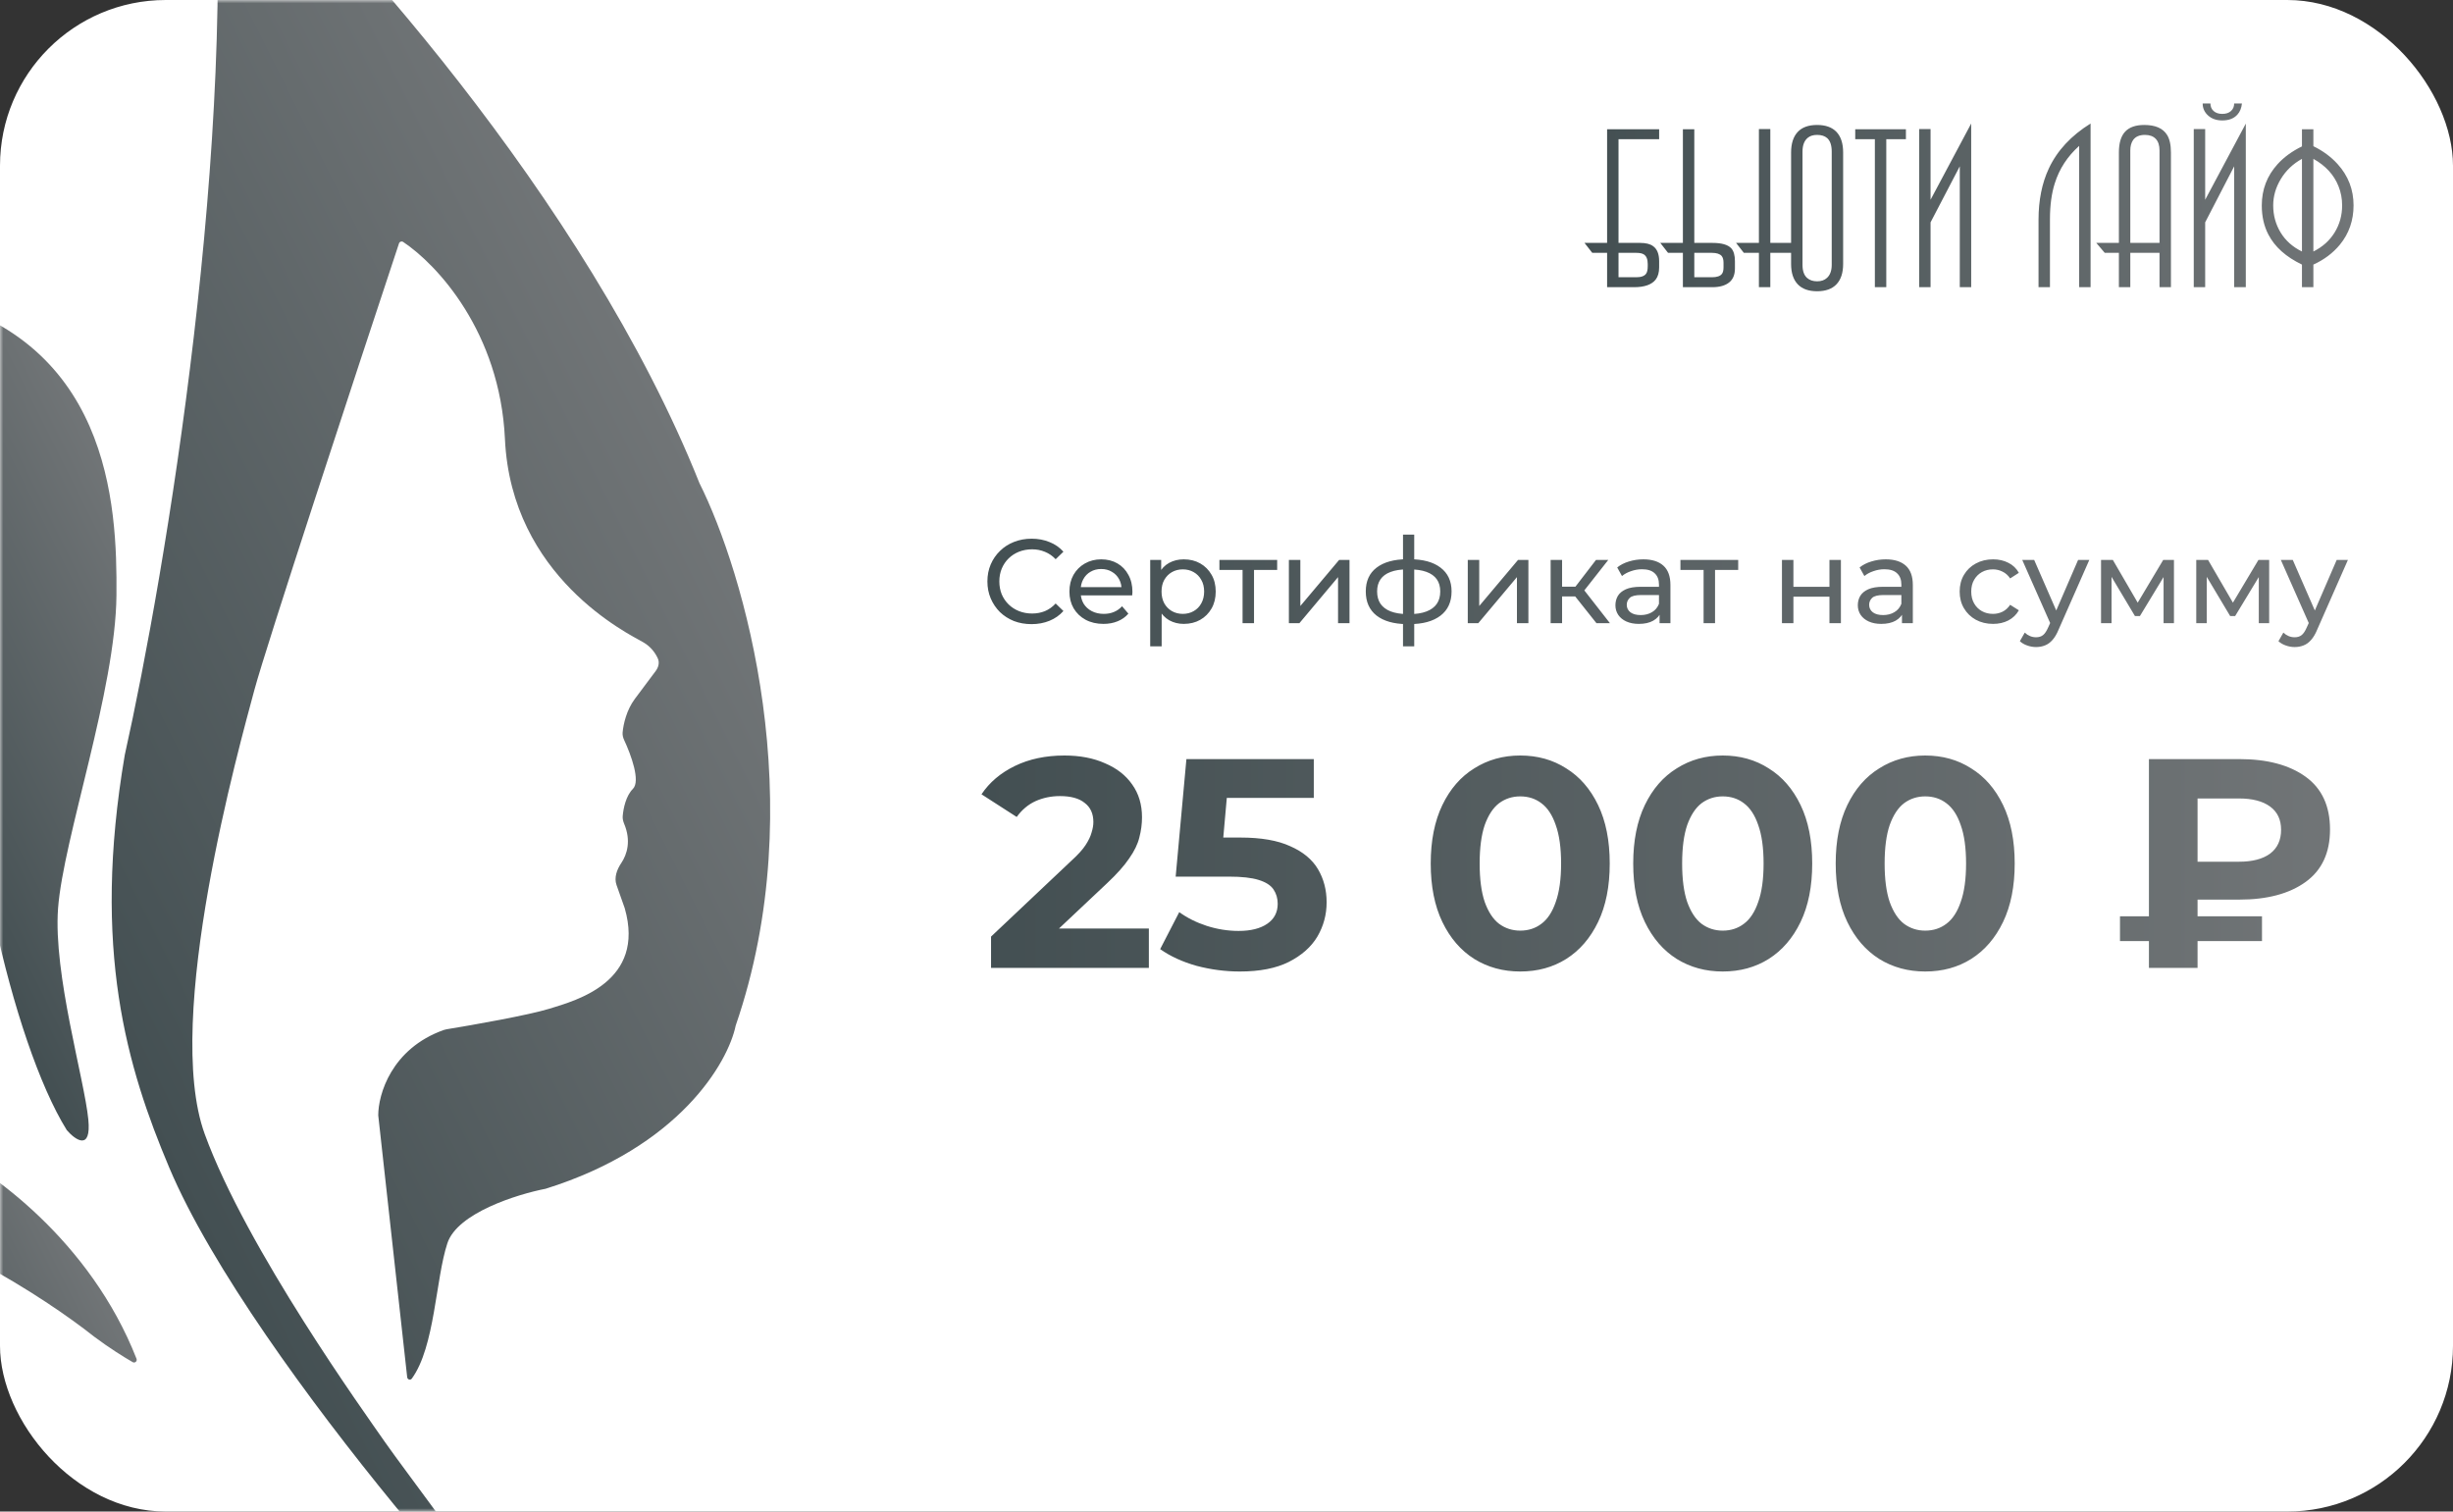 <svg width="370" height="228" viewBox="0 0 370 228" fill="none" xmlns="http://www.w3.org/2000/svg">
<rect x="0" y="0" width="370" height="228" fill="#333333" stroke="none"/>
<rect width="370" height="228" rx="25" fill="white"/>
<mask id="mask0_68_428" style="mask-type:alpha" maskUnits="userSpaceOnUse" x="0" y="0" width="370" height="228">
<rect width="370" height="228" rx="25" fill="white"/>
<rect width="370" height="228" rx="25" fill="url(#paint0_radial_68_428)"/>
</mask>
<g mask="url(#mask0_68_428)">
<path d="M-27.185 181.773C-11.413 183.861 6.97 195.868 14.19 201.611C16.456 203.308 18.646 204.672 20.009 205.459C20.352 205.657 20.736 205.32 20.591 204.95C13.62 187.14 -1.604 176.381 -8.468 173.188C-15.362 170.141 -30.556 165.529 -36.179 171.461C-41.803 177.393 -32.526 180.807 -27.185 181.773Z" fill="white"/>
<path d="M-27.185 181.773C-11.413 183.861 6.97 195.868 14.19 201.611C16.456 203.308 18.646 204.672 20.009 205.459C20.352 205.657 20.736 205.32 20.591 204.95C13.62 187.14 -1.604 176.381 -8.468 173.188C-15.362 170.141 -30.556 165.529 -36.179 171.461C-41.803 177.393 -32.526 180.807 -27.185 181.773Z" fill="url(#paint1_linear_68_428)"/>
<path d="M57.053 168.236L61.417 207.729C61.457 208.098 61.902 208.24 62.12 207.94C65.619 203.131 65.698 192.905 67.486 187.512C68.994 182.965 77.99 180.15 82.3 179.31C102.477 173.008 109.82 160.273 110.97 154.693C122.534 121.092 112.144 86.148 105.504 72.876C88.303 29.81 50.325 -11.699 32.688 -27.847C32.397 -28.113 31.948 -27.875 31.982 -27.482C36.065 20.208 24.941 86.504 18.82 113.876C13.812 143.249 19.18 161.063 25.523 176.109C38.178 206.127 85.239 257.651 79.865 248.486C74.491 239.322 60.906 221.622 58.062 217.514C55.219 213.405 37.209 188.437 30.879 171.059C24.548 153.681 36.165 112.309 38.363 104.098C40.106 97.585 53.527 56.793 60.185 36.709C60.274 36.443 60.582 36.341 60.815 36.496C65.899 39.883 75.408 50.044 76.163 66.221C77.135 87.069 94.809 95.611 97.018 96.876C98.187 97.546 98.868 98.527 99.227 99.328C99.509 99.958 99.314 100.663 98.901 101.215L95.768 105.404C94.496 107.104 94.029 109.221 93.913 110.478C93.876 110.879 93.978 111.274 94.148 111.639C95.204 113.9 96.629 117.826 95.469 118.987C94.414 120.044 94.024 121.914 93.925 123.113C93.892 123.514 94 123.911 94.154 124.282C95.208 126.813 94.604 128.856 93.7 130.196C93.044 131.167 92.603 132.387 92.994 133.492L94.231 136.991C97.399 148.049 86.994 150.885 82.896 152.145C79.676 153.135 71.329 154.609 67.346 155.257C67.2 155.281 67.057 155.317 66.917 155.367C59.024 158.189 57.049 165.105 57.053 168.236Z" fill="white"/>
<path d="M57.053 168.236L61.417 207.729C61.457 208.098 61.902 208.24 62.12 207.94C65.619 203.131 65.698 192.905 67.486 187.512C68.994 182.965 77.99 180.15 82.3 179.31C102.477 173.008 109.82 160.273 110.97 154.693C122.534 121.092 112.144 86.148 105.504 72.876C88.303 29.81 50.325 -11.699 32.688 -27.847C32.397 -28.113 31.948 -27.875 31.982 -27.482C36.065 20.208 24.941 86.504 18.82 113.876C13.812 143.249 19.18 161.063 25.523 176.109C38.178 206.127 85.239 257.651 79.865 248.486C74.491 239.322 60.906 221.622 58.062 217.514C55.219 213.405 37.209 188.437 30.879 171.059C24.548 153.681 36.165 112.309 38.363 104.098C40.106 97.585 53.527 56.793 60.185 36.709C60.274 36.443 60.582 36.341 60.815 36.496C65.899 39.883 75.408 50.044 76.163 66.221C77.135 87.069 94.809 95.611 97.018 96.876C98.187 97.546 98.868 98.527 99.227 99.328C99.509 99.958 99.314 100.663 98.901 101.215L95.768 105.404C94.496 107.104 94.029 109.221 93.913 110.478C93.876 110.879 93.978 111.274 94.148 111.639C95.204 113.9 96.629 117.826 95.469 118.987C94.414 120.044 94.024 121.914 93.925 123.113C93.892 123.514 94 123.911 94.154 124.282C95.208 126.813 94.604 128.856 93.7 130.196C93.044 131.167 92.603 132.387 92.994 133.492L94.231 136.991C97.399 148.049 86.994 150.885 82.896 152.145C79.676 153.135 71.329 154.609 67.346 155.257C67.2 155.281 67.057 155.317 66.917 155.367C59.024 158.189 57.049 165.105 57.053 168.236Z" fill="url(#paint2_linear_68_428)"/>
<path d="M-4.188 103.051C-2.762 87.743 -9.171 57.425 -12.395 44.496C16.617 50.603 17.686 76.081 17.566 89.788C17.441 104.128 9.537 126.491 8.756 137.028C8.024 146.912 12.729 162.801 13.322 168.85C13.796 173.689 11.357 171.948 10.078 170.473C1.798 157.166 -5.97 122.186 -4.188 103.051Z" fill="white"/>
<path d="M-4.188 103.051C-2.762 87.743 -9.171 57.425 -12.395 44.496C16.617 50.603 17.686 76.081 17.566 89.788C17.441 104.128 9.537 126.491 8.756 137.028C8.024 146.912 12.729 162.801 13.322 168.85C13.796 173.689 11.357 171.948 10.078 170.473C1.798 157.166 -5.97 122.186 -4.188 103.051Z" fill="url(#paint3_linear_68_428)"/>
</g>
<path d="M155.596 94.144C154.636 94.144 153.748 93.988 152.932 93.676C152.128 93.352 151.426 92.902 150.826 92.326C150.238 91.738 149.776 91.054 149.44 90.274C149.104 89.494 148.936 88.636 148.936 87.7C148.936 86.764 149.104 85.906 149.44 85.126C149.776 84.346 150.244 83.668 150.844 83.092C151.444 82.504 152.146 82.054 152.95 81.742C153.766 81.418 154.654 81.256 155.614 81.256C156.586 81.256 157.48 81.424 158.296 81.76C159.124 82.084 159.826 82.57 160.402 83.218L159.232 84.352C158.752 83.848 158.212 83.476 157.612 83.236C157.012 82.984 156.37 82.858 155.686 82.858C154.978 82.858 154.318 82.978 153.706 83.218C153.106 83.458 152.584 83.794 152.14 84.226C151.696 84.658 151.348 85.174 151.096 85.774C150.856 86.362 150.736 87.004 150.736 87.7C150.736 88.396 150.856 89.044 151.096 89.644C151.348 90.232 151.696 90.742 152.14 91.174C152.584 91.606 153.106 91.942 153.706 92.182C154.318 92.422 154.978 92.542 155.686 92.542C156.37 92.542 157.012 92.422 157.612 92.182C158.212 91.93 158.752 91.546 159.232 91.03L160.402 92.164C159.826 92.812 159.124 93.304 158.296 93.64C157.48 93.976 156.58 94.144 155.596 94.144ZM166.438 94.108C165.418 94.108 164.518 93.898 163.738 93.478C162.97 93.058 162.37 92.482 161.938 91.75C161.518 91.018 161.308 90.178 161.308 89.23C161.308 88.282 161.512 87.442 161.92 86.71C162.34 85.978 162.91 85.408 163.63 85C164.362 84.58 165.184 84.37 166.096 84.37C167.02 84.37 167.836 84.574 168.544 84.982C169.252 85.39 169.804 85.966 170.2 86.71C170.608 87.442 170.812 88.3 170.812 89.284C170.812 89.356 170.806 89.44 170.794 89.536C170.794 89.632 170.788 89.722 170.776 89.806H162.658V88.564H169.876L169.174 88.996C169.186 88.384 169.06 87.838 168.796 87.358C168.532 86.878 168.166 86.506 167.698 86.242C167.242 85.966 166.708 85.828 166.096 85.828C165.496 85.828 164.962 85.966 164.494 86.242C164.026 86.506 163.66 86.884 163.396 87.376C163.132 87.856 163 88.408 163 89.032V89.32C163 89.956 163.144 90.526 163.432 91.03C163.732 91.522 164.146 91.906 164.674 92.182C165.202 92.458 165.808 92.596 166.492 92.596C167.056 92.596 167.566 92.5 168.022 92.308C168.49 92.116 168.898 91.828 169.246 91.444L170.2 92.56C169.768 93.064 169.228 93.448 168.58 93.712C167.944 93.976 167.23 94.108 166.438 94.108ZM178.55 94.108C177.758 94.108 177.032 93.928 176.372 93.568C175.724 93.196 175.202 92.65 174.806 91.93C174.422 91.21 174.23 90.31 174.23 89.23C174.23 88.15 174.416 87.25 174.788 86.53C175.172 85.81 175.688 85.27 176.336 84.91C176.996 84.55 177.734 84.37 178.55 84.37C179.486 84.37 180.314 84.574 181.034 84.982C181.754 85.39 182.324 85.96 182.744 86.692C183.164 87.412 183.374 88.258 183.374 89.23C183.374 90.202 183.164 91.054 182.744 91.786C182.324 92.518 181.754 93.088 181.034 93.496C180.314 93.904 179.486 94.108 178.55 94.108ZM173.492 97.492V84.46H175.148V87.034L175.04 89.248L175.22 91.462V97.492H173.492ZM178.406 92.596C179.018 92.596 179.564 92.458 180.044 92.182C180.536 91.906 180.92 91.516 181.196 91.012C181.484 90.496 181.628 89.902 181.628 89.23C181.628 88.546 181.484 87.958 181.196 87.466C180.92 86.962 180.536 86.572 180.044 86.296C179.564 86.02 179.018 85.882 178.406 85.882C177.806 85.882 177.26 86.02 176.768 86.296C176.288 86.572 175.904 86.962 175.616 87.466C175.34 87.958 175.202 88.546 175.202 89.23C175.202 89.902 175.34 90.496 175.616 91.012C175.904 91.516 176.288 91.906 176.768 92.182C177.26 92.458 177.806 92.596 178.406 92.596ZM187.423 94V85.522L187.855 85.972H183.931V84.46H192.643V85.972H188.737L189.151 85.522V94H187.423ZM194.41 94V84.46H196.138V91.408L201.988 84.46H203.554V94H201.826V87.052L195.994 94H194.41ZM212.596 94.144C212.584 94.144 212.542 94.144 212.47 94.144C212.41 94.144 212.35 94.144 212.29 94.144C212.23 94.144 212.194 94.144 212.182 94.144C210.226 94.12 208.708 93.688 207.628 92.848C206.548 91.996 206.008 90.784 206.008 89.212C206.008 87.652 206.548 86.458 207.628 85.63C208.72 84.79 210.256 84.364 212.236 84.352C212.26 84.352 212.296 84.352 212.344 84.352C212.404 84.352 212.458 84.352 212.506 84.352C212.566 84.352 212.602 84.352 212.614 84.352C214.618 84.352 216.172 84.772 217.276 85.612C218.392 86.452 218.95 87.652 218.95 89.212C218.95 90.796 218.392 92.014 217.276 92.866C216.16 93.718 214.6 94.144 212.596 94.144ZM212.56 92.632C213.604 92.632 214.468 92.5 215.152 92.236C215.848 91.972 216.37 91.588 216.718 91.084C217.066 90.58 217.24 89.956 217.24 89.212C217.24 88.48 217.066 87.868 216.718 87.376C216.37 86.884 215.848 86.512 215.152 86.26C214.468 86.008 213.604 85.882 212.56 85.882C212.536 85.882 212.488 85.882 212.416 85.882C212.344 85.882 212.302 85.882 212.29 85.882C211.27 85.882 210.418 86.014 209.734 86.278C209.062 86.53 208.558 86.902 208.222 87.394C207.886 87.886 207.718 88.492 207.718 89.212C207.718 89.944 207.886 90.562 208.222 91.066C208.57 91.57 209.08 91.954 209.752 92.218C210.436 92.482 211.282 92.62 212.29 92.632C212.314 92.632 212.356 92.632 212.416 92.632C212.488 92.632 212.536 92.632 212.56 92.632ZM211.624 97.492V80.644H213.316V97.492H211.624ZM221.393 94V84.46H223.121V91.408L228.971 84.46H230.537V94H228.809V87.052L222.977 94H221.393ZM240.803 94L237.113 89.356L238.535 88.492L242.837 94H240.803ZM233.891 94V84.46H235.619V94H233.891ZM235.097 89.968V88.492H238.247V89.968H235.097ZM238.679 89.428L237.077 89.212L240.731 84.46H242.585L238.679 89.428ZM250.323 94V91.984L250.233 91.606V88.168C250.233 87.436 250.017 86.872 249.585 86.476C249.165 86.068 248.529 85.864 247.677 85.864C247.113 85.864 246.561 85.96 246.021 86.152C245.481 86.332 245.025 86.578 244.653 86.89L243.933 85.594C244.425 85.198 245.013 84.898 245.697 84.694C246.393 84.478 247.119 84.37 247.875 84.37C249.183 84.37 250.191 84.688 250.899 85.324C251.607 85.96 251.961 86.932 251.961 88.24V94H250.323ZM247.191 94.108C246.483 94.108 245.859 93.988 245.319 93.748C244.791 93.508 244.383 93.178 244.095 92.758C243.807 92.326 243.663 91.84 243.663 91.3C243.663 90.784 243.783 90.316 244.023 89.896C244.275 89.476 244.677 89.14 245.229 88.888C245.793 88.636 246.549 88.51 247.497 88.51H250.521V89.752H247.569C246.705 89.752 246.123 89.896 245.823 90.184C245.523 90.472 245.373 90.82 245.373 91.228C245.373 91.696 245.559 92.074 245.931 92.362C246.303 92.638 246.819 92.776 247.479 92.776C248.127 92.776 248.691 92.632 249.171 92.344C249.663 92.056 250.017 91.636 250.233 91.084L250.575 92.272C250.347 92.836 249.945 93.286 249.369 93.622C248.793 93.946 248.067 94.108 247.191 94.108ZM256.962 94V85.522L257.394 85.972H253.47V84.46H262.182V85.972H258.276L258.69 85.522V94H256.962ZM268.783 94V84.46H270.511V88.51H275.947V84.46H277.675V94H275.947V90.004H270.511V94H268.783ZM286.885 94V91.984L286.795 91.606V88.168C286.795 87.436 286.579 86.872 286.147 86.476C285.727 86.068 285.091 85.864 284.239 85.864C283.675 85.864 283.123 85.96 282.583 86.152C282.043 86.332 281.587 86.578 281.215 86.89L280.495 85.594C280.987 85.198 281.575 84.898 282.259 84.694C282.955 84.478 283.681 84.37 284.437 84.37C285.745 84.37 286.753 84.688 287.461 85.324C288.169 85.96 288.523 86.932 288.523 88.24V94H286.885ZM283.753 94.108C283.045 94.108 282.421 93.988 281.881 93.748C281.353 93.508 280.945 93.178 280.657 92.758C280.369 92.326 280.225 91.84 280.225 91.3C280.225 90.784 280.345 90.316 280.585 89.896C280.837 89.476 281.239 89.14 281.791 88.888C282.355 88.636 283.111 88.51 284.059 88.51H287.083V89.752H284.131C283.267 89.752 282.685 89.896 282.385 90.184C282.085 90.472 281.935 90.82 281.935 91.228C281.935 91.696 282.121 92.074 282.493 92.362C282.865 92.638 283.381 92.776 284.041 92.776C284.689 92.776 285.253 92.632 285.733 92.344C286.225 92.056 286.579 91.636 286.795 91.084L287.137 92.272C286.909 92.836 286.507 93.286 285.931 93.622C285.355 93.946 284.629 94.108 283.753 94.108ZM300.627 94.108C299.655 94.108 298.785 93.898 298.017 93.478C297.261 93.058 296.667 92.482 296.235 91.75C295.803 91.018 295.587 90.178 295.587 89.23C295.587 88.282 295.803 87.442 296.235 86.71C296.667 85.978 297.261 85.408 298.017 85C298.785 84.58 299.655 84.37 300.627 84.37C301.491 84.37 302.259 84.544 302.931 84.892C303.615 85.228 304.143 85.732 304.515 86.404L303.201 87.25C302.889 86.782 302.505 86.44 302.049 86.224C301.605 85.996 301.125 85.882 300.609 85.882C299.985 85.882 299.427 86.02 298.935 86.296C298.443 86.572 298.053 86.962 297.765 87.466C297.477 87.958 297.333 88.546 297.333 89.23C297.333 89.914 297.477 90.508 297.765 91.012C298.053 91.516 298.443 91.906 298.935 92.182C299.427 92.458 299.985 92.596 300.609 92.596C301.125 92.596 301.605 92.488 302.049 92.272C302.505 92.044 302.889 91.696 303.201 91.228L304.515 92.056C304.143 92.716 303.615 93.226 302.931 93.586C302.259 93.934 301.491 94.108 300.627 94.108ZM307.115 97.6C306.659 97.6 306.215 97.522 305.783 97.366C305.351 97.222 304.979 97.006 304.667 96.718L305.405 95.422C305.645 95.65 305.909 95.824 306.197 95.944C306.485 96.064 306.791 96.124 307.115 96.124C307.535 96.124 307.883 96.016 308.159 95.8C308.435 95.584 308.693 95.2 308.933 94.648L309.527 93.334L309.707 93.118L313.451 84.46H315.143L310.517 94.954C310.241 95.626 309.929 96.154 309.581 96.538C309.245 96.922 308.873 97.192 308.465 97.348C308.057 97.516 307.607 97.6 307.115 97.6ZM309.383 94.306L305.027 84.46H306.827L310.535 92.956L309.383 94.306ZM316.912 94V84.46H318.694L322.798 91.516H322.078L326.29 84.46H327.91V94H326.344V86.404L326.632 86.566L322.78 92.92H322.024L318.154 86.44L318.496 86.368V94H316.912ZM331.274 94V84.46H333.056L337.16 91.516H336.44L340.652 84.46H342.272V94H340.706V86.404L340.994 86.566L337.142 92.92H336.386L332.516 86.44L332.858 86.368V94H331.274ZM346.121 97.6C345.665 97.6 345.221 97.522 344.789 97.366C344.357 97.222 343.985 97.006 343.673 96.718L344.411 95.422C344.651 95.65 344.915 95.824 345.203 95.944C345.491 96.064 345.797 96.124 346.121 96.124C346.541 96.124 346.889 96.016 347.165 95.8C347.441 95.584 347.699 95.2 347.939 94.648L348.533 93.334L348.713 93.118L352.457 84.46H354.149L349.523 94.954C349.247 95.626 348.935 96.154 348.587 96.538C348.251 96.922 347.879 97.192 347.471 97.348C347.063 97.516 346.613 97.6 346.121 97.6ZM348.389 94.306L344.033 84.46H345.833L349.541 92.956L348.389 94.306Z" fill="white"/>
<path d="M155.596 94.144C154.636 94.144 153.748 93.988 152.932 93.676C152.128 93.352 151.426 92.902 150.826 92.326C150.238 91.738 149.776 91.054 149.44 90.274C149.104 89.494 148.936 88.636 148.936 87.7C148.936 86.764 149.104 85.906 149.44 85.126C149.776 84.346 150.244 83.668 150.844 83.092C151.444 82.504 152.146 82.054 152.95 81.742C153.766 81.418 154.654 81.256 155.614 81.256C156.586 81.256 157.48 81.424 158.296 81.76C159.124 82.084 159.826 82.57 160.402 83.218L159.232 84.352C158.752 83.848 158.212 83.476 157.612 83.236C157.012 82.984 156.37 82.858 155.686 82.858C154.978 82.858 154.318 82.978 153.706 83.218C153.106 83.458 152.584 83.794 152.14 84.226C151.696 84.658 151.348 85.174 151.096 85.774C150.856 86.362 150.736 87.004 150.736 87.7C150.736 88.396 150.856 89.044 151.096 89.644C151.348 90.232 151.696 90.742 152.14 91.174C152.584 91.606 153.106 91.942 153.706 92.182C154.318 92.422 154.978 92.542 155.686 92.542C156.37 92.542 157.012 92.422 157.612 92.182C158.212 91.93 158.752 91.546 159.232 91.03L160.402 92.164C159.826 92.812 159.124 93.304 158.296 93.64C157.48 93.976 156.58 94.144 155.596 94.144ZM166.438 94.108C165.418 94.108 164.518 93.898 163.738 93.478C162.97 93.058 162.37 92.482 161.938 91.75C161.518 91.018 161.308 90.178 161.308 89.23C161.308 88.282 161.512 87.442 161.92 86.71C162.34 85.978 162.91 85.408 163.63 85C164.362 84.58 165.184 84.37 166.096 84.37C167.02 84.37 167.836 84.574 168.544 84.982C169.252 85.39 169.804 85.966 170.2 86.71C170.608 87.442 170.812 88.3 170.812 89.284C170.812 89.356 170.806 89.44 170.794 89.536C170.794 89.632 170.788 89.722 170.776 89.806H162.658V88.564H169.876L169.174 88.996C169.186 88.384 169.06 87.838 168.796 87.358C168.532 86.878 168.166 86.506 167.698 86.242C167.242 85.966 166.708 85.828 166.096 85.828C165.496 85.828 164.962 85.966 164.494 86.242C164.026 86.506 163.66 86.884 163.396 87.376C163.132 87.856 163 88.408 163 89.032V89.32C163 89.956 163.144 90.526 163.432 91.03C163.732 91.522 164.146 91.906 164.674 92.182C165.202 92.458 165.808 92.596 166.492 92.596C167.056 92.596 167.566 92.5 168.022 92.308C168.49 92.116 168.898 91.828 169.246 91.444L170.2 92.56C169.768 93.064 169.228 93.448 168.58 93.712C167.944 93.976 167.23 94.108 166.438 94.108ZM178.55 94.108C177.758 94.108 177.032 93.928 176.372 93.568C175.724 93.196 175.202 92.65 174.806 91.93C174.422 91.21 174.23 90.31 174.23 89.23C174.23 88.15 174.416 87.25 174.788 86.53C175.172 85.81 175.688 85.27 176.336 84.91C176.996 84.55 177.734 84.37 178.55 84.37C179.486 84.37 180.314 84.574 181.034 84.982C181.754 85.39 182.324 85.96 182.744 86.692C183.164 87.412 183.374 88.258 183.374 89.23C183.374 90.202 183.164 91.054 182.744 91.786C182.324 92.518 181.754 93.088 181.034 93.496C180.314 93.904 179.486 94.108 178.55 94.108ZM173.492 97.492V84.46H175.148V87.034L175.04 89.248L175.22 91.462V97.492H173.492ZM178.406 92.596C179.018 92.596 179.564 92.458 180.044 92.182C180.536 91.906 180.92 91.516 181.196 91.012C181.484 90.496 181.628 89.902 181.628 89.23C181.628 88.546 181.484 87.958 181.196 87.466C180.92 86.962 180.536 86.572 180.044 86.296C179.564 86.02 179.018 85.882 178.406 85.882C177.806 85.882 177.26 86.02 176.768 86.296C176.288 86.572 175.904 86.962 175.616 87.466C175.34 87.958 175.202 88.546 175.202 89.23C175.202 89.902 175.34 90.496 175.616 91.012C175.904 91.516 176.288 91.906 176.768 92.182C177.26 92.458 177.806 92.596 178.406 92.596ZM187.423 94V85.522L187.855 85.972H183.931V84.46H192.643V85.972H188.737L189.151 85.522V94H187.423ZM194.41 94V84.46H196.138V91.408L201.988 84.46H203.554V94H201.826V87.052L195.994 94H194.41ZM212.596 94.144C212.584 94.144 212.542 94.144 212.47 94.144C212.41 94.144 212.35 94.144 212.29 94.144C212.23 94.144 212.194 94.144 212.182 94.144C210.226 94.12 208.708 93.688 207.628 92.848C206.548 91.996 206.008 90.784 206.008 89.212C206.008 87.652 206.548 86.458 207.628 85.63C208.72 84.79 210.256 84.364 212.236 84.352C212.26 84.352 212.296 84.352 212.344 84.352C212.404 84.352 212.458 84.352 212.506 84.352C212.566 84.352 212.602 84.352 212.614 84.352C214.618 84.352 216.172 84.772 217.276 85.612C218.392 86.452 218.95 87.652 218.95 89.212C218.95 90.796 218.392 92.014 217.276 92.866C216.16 93.718 214.6 94.144 212.596 94.144ZM212.56 92.632C213.604 92.632 214.468 92.5 215.152 92.236C215.848 91.972 216.37 91.588 216.718 91.084C217.066 90.58 217.24 89.956 217.24 89.212C217.24 88.48 217.066 87.868 216.718 87.376C216.37 86.884 215.848 86.512 215.152 86.26C214.468 86.008 213.604 85.882 212.56 85.882C212.536 85.882 212.488 85.882 212.416 85.882C212.344 85.882 212.302 85.882 212.29 85.882C211.27 85.882 210.418 86.014 209.734 86.278C209.062 86.53 208.558 86.902 208.222 87.394C207.886 87.886 207.718 88.492 207.718 89.212C207.718 89.944 207.886 90.562 208.222 91.066C208.57 91.57 209.08 91.954 209.752 92.218C210.436 92.482 211.282 92.62 212.29 92.632C212.314 92.632 212.356 92.632 212.416 92.632C212.488 92.632 212.536 92.632 212.56 92.632ZM211.624 97.492V80.644H213.316V97.492H211.624ZM221.393 94V84.46H223.121V91.408L228.971 84.46H230.537V94H228.809V87.052L222.977 94H221.393ZM240.803 94L237.113 89.356L238.535 88.492L242.837 94H240.803ZM233.891 94V84.46H235.619V94H233.891ZM235.097 89.968V88.492H238.247V89.968H235.097ZM238.679 89.428L237.077 89.212L240.731 84.46H242.585L238.679 89.428ZM250.323 94V91.984L250.233 91.606V88.168C250.233 87.436 250.017 86.872 249.585 86.476C249.165 86.068 248.529 85.864 247.677 85.864C247.113 85.864 246.561 85.96 246.021 86.152C245.481 86.332 245.025 86.578 244.653 86.89L243.933 85.594C244.425 85.198 245.013 84.898 245.697 84.694C246.393 84.478 247.119 84.37 247.875 84.37C249.183 84.37 250.191 84.688 250.899 85.324C251.607 85.96 251.961 86.932 251.961 88.24V94H250.323ZM247.191 94.108C246.483 94.108 245.859 93.988 245.319 93.748C244.791 93.508 244.383 93.178 244.095 92.758C243.807 92.326 243.663 91.84 243.663 91.3C243.663 90.784 243.783 90.316 244.023 89.896C244.275 89.476 244.677 89.14 245.229 88.888C245.793 88.636 246.549 88.51 247.497 88.51H250.521V89.752H247.569C246.705 89.752 246.123 89.896 245.823 90.184C245.523 90.472 245.373 90.82 245.373 91.228C245.373 91.696 245.559 92.074 245.931 92.362C246.303 92.638 246.819 92.776 247.479 92.776C248.127 92.776 248.691 92.632 249.171 92.344C249.663 92.056 250.017 91.636 250.233 91.084L250.575 92.272C250.347 92.836 249.945 93.286 249.369 93.622C248.793 93.946 248.067 94.108 247.191 94.108ZM256.962 94V85.522L257.394 85.972H253.47V84.46H262.182V85.972H258.276L258.69 85.522V94H256.962ZM268.783 94V84.46H270.511V88.51H275.947V84.46H277.675V94H275.947V90.004H270.511V94H268.783ZM286.885 94V91.984L286.795 91.606V88.168C286.795 87.436 286.579 86.872 286.147 86.476C285.727 86.068 285.091 85.864 284.239 85.864C283.675 85.864 283.123 85.96 282.583 86.152C282.043 86.332 281.587 86.578 281.215 86.89L280.495 85.594C280.987 85.198 281.575 84.898 282.259 84.694C282.955 84.478 283.681 84.37 284.437 84.37C285.745 84.37 286.753 84.688 287.461 85.324C288.169 85.96 288.523 86.932 288.523 88.24V94H286.885ZM283.753 94.108C283.045 94.108 282.421 93.988 281.881 93.748C281.353 93.508 280.945 93.178 280.657 92.758C280.369 92.326 280.225 91.84 280.225 91.3C280.225 90.784 280.345 90.316 280.585 89.896C280.837 89.476 281.239 89.14 281.791 88.888C282.355 88.636 283.111 88.51 284.059 88.51H287.083V89.752H284.131C283.267 89.752 282.685 89.896 282.385 90.184C282.085 90.472 281.935 90.82 281.935 91.228C281.935 91.696 282.121 92.074 282.493 92.362C282.865 92.638 283.381 92.776 284.041 92.776C284.689 92.776 285.253 92.632 285.733 92.344C286.225 92.056 286.579 91.636 286.795 91.084L287.137 92.272C286.909 92.836 286.507 93.286 285.931 93.622C285.355 93.946 284.629 94.108 283.753 94.108ZM300.627 94.108C299.655 94.108 298.785 93.898 298.017 93.478C297.261 93.058 296.667 92.482 296.235 91.75C295.803 91.018 295.587 90.178 295.587 89.23C295.587 88.282 295.803 87.442 296.235 86.71C296.667 85.978 297.261 85.408 298.017 85C298.785 84.58 299.655 84.37 300.627 84.37C301.491 84.37 302.259 84.544 302.931 84.892C303.615 85.228 304.143 85.732 304.515 86.404L303.201 87.25C302.889 86.782 302.505 86.44 302.049 86.224C301.605 85.996 301.125 85.882 300.609 85.882C299.985 85.882 299.427 86.02 298.935 86.296C298.443 86.572 298.053 86.962 297.765 87.466C297.477 87.958 297.333 88.546 297.333 89.23C297.333 89.914 297.477 90.508 297.765 91.012C298.053 91.516 298.443 91.906 298.935 92.182C299.427 92.458 299.985 92.596 300.609 92.596C301.125 92.596 301.605 92.488 302.049 92.272C302.505 92.044 302.889 91.696 303.201 91.228L304.515 92.056C304.143 92.716 303.615 93.226 302.931 93.586C302.259 93.934 301.491 94.108 300.627 94.108ZM307.115 97.6C306.659 97.6 306.215 97.522 305.783 97.366C305.351 97.222 304.979 97.006 304.667 96.718L305.405 95.422C305.645 95.65 305.909 95.824 306.197 95.944C306.485 96.064 306.791 96.124 307.115 96.124C307.535 96.124 307.883 96.016 308.159 95.8C308.435 95.584 308.693 95.2 308.933 94.648L309.527 93.334L309.707 93.118L313.451 84.46H315.143L310.517 94.954C310.241 95.626 309.929 96.154 309.581 96.538C309.245 96.922 308.873 97.192 308.465 97.348C308.057 97.516 307.607 97.6 307.115 97.6ZM309.383 94.306L305.027 84.46H306.827L310.535 92.956L309.383 94.306ZM316.912 94V84.46H318.694L322.798 91.516H322.078L326.29 84.46H327.91V94H326.344V86.404L326.632 86.566L322.78 92.92H322.024L318.154 86.44L318.496 86.368V94H316.912ZM331.274 94V84.46H333.056L337.16 91.516H336.44L340.652 84.46H342.272V94H340.706V86.404L340.994 86.566L337.142 92.92H336.386L332.516 86.44L332.858 86.368V94H331.274ZM346.121 97.6C345.665 97.6 345.221 97.522 344.789 97.366C344.357 97.222 343.985 97.006 343.673 96.718L344.411 95.422C344.651 95.65 344.915 95.824 345.203 95.944C345.491 96.064 345.797 96.124 346.121 96.124C346.541 96.124 346.889 96.016 347.165 95.8C347.441 95.584 347.699 95.2 347.939 94.648L348.533 93.334L348.713 93.118L352.457 84.46H354.149L349.523 94.954C349.247 95.626 348.935 96.154 348.587 96.538C348.251 96.922 347.879 97.192 347.471 97.348C347.063 97.516 346.613 97.6 346.121 97.6ZM348.389 94.306L344.033 84.46H345.833L349.541 92.956L348.389 94.306Z" fill="url(#paint4_linear_68_428)"/>
<path d="M149.485 146V141.275L161.635 129.8C162.595 128.93 163.3 128.15 163.75 127.46C164.2 126.77 164.5 126.14 164.65 125.57C164.83 125 164.92 124.475 164.92 123.995C164.92 122.735 164.485 121.775 163.615 121.115C162.775 120.425 161.53 120.08 159.88 120.08C158.56 120.08 157.33 120.335 156.19 120.845C155.08 121.355 154.135 122.15 153.355 123.23L148.045 119.81C149.245 118.01 150.925 116.585 153.085 115.535C155.245 114.485 157.735 113.96 160.555 113.96C162.895 113.96 164.935 114.35 166.675 115.13C168.445 115.88 169.81 116.945 170.77 118.325C171.76 119.705 172.255 121.355 172.255 123.275C172.255 124.295 172.12 125.315 171.85 126.335C171.61 127.325 171.1 128.375 170.32 129.485C169.57 130.595 168.46 131.84 166.99 133.22L156.91 142.715L155.515 140.06H173.29V146H149.485ZM187.008 146.54C184.818 146.54 182.643 146.255 180.483 145.685C178.353 145.085 176.523 144.245 174.993 143.165L177.873 137.585C179.073 138.455 180.453 139.145 182.013 139.655C183.603 140.165 185.208 140.42 186.828 140.42C188.658 140.42 190.098 140.06 191.148 139.34C192.198 138.62 192.723 137.615 192.723 136.325C192.723 135.515 192.513 134.795 192.093 134.165C191.673 133.535 190.923 133.055 189.843 132.725C188.793 132.395 187.308 132.23 185.388 132.23H177.333L178.953 114.5H198.168V120.35H181.563L185.343 117.02L184.218 129.665L180.438 126.335H187.098C190.218 126.335 192.723 126.77 194.613 127.64C196.533 128.48 197.928 129.635 198.798 131.105C199.668 132.575 200.103 134.24 200.103 136.1C200.103 137.96 199.638 139.685 198.708 141.275C197.778 142.835 196.338 144.11 194.388 145.1C192.468 146.06 190.008 146.54 187.008 146.54ZM229.305 146.54C226.725 146.54 224.415 145.91 222.375 144.65C220.335 143.36 218.73 141.5 217.56 139.07C216.39 136.64 215.805 133.7 215.805 130.25C215.805 126.8 216.39 123.86 217.56 121.43C218.73 119 220.335 117.155 222.375 115.895C224.415 114.605 226.725 113.96 229.305 113.96C231.915 113.96 234.225 114.605 236.235 115.895C238.275 117.155 239.88 119 241.05 121.43C242.22 123.86 242.805 126.8 242.805 130.25C242.805 133.7 242.22 136.64 241.05 139.07C239.88 141.5 238.275 143.36 236.235 144.65C234.225 145.91 231.915 146.54 229.305 146.54ZM229.305 140.375C230.535 140.375 231.6 140.03 232.5 139.34C233.43 138.65 234.15 137.555 234.66 136.055C235.2 134.555 235.47 132.62 235.47 130.25C235.47 127.88 235.2 125.945 234.66 124.445C234.15 122.945 233.43 121.85 232.5 121.16C231.6 120.47 230.535 120.125 229.305 120.125C228.105 120.125 227.04 120.47 226.11 121.16C225.21 121.85 224.49 122.945 223.95 124.445C223.44 125.945 223.185 127.88 223.185 130.25C223.185 132.62 223.44 134.555 223.95 136.055C224.49 137.555 225.21 138.65 226.11 139.34C227.04 140.03 228.105 140.375 229.305 140.375ZM259.847 146.54C257.267 146.54 254.957 145.91 252.917 144.65C250.877 143.36 249.272 141.5 248.102 139.07C246.932 136.64 246.347 133.7 246.347 130.25C246.347 126.8 246.932 123.86 248.102 121.43C249.272 119 250.877 117.155 252.917 115.895C254.957 114.605 257.267 113.96 259.847 113.96C262.457 113.96 264.767 114.605 266.777 115.895C268.817 117.155 270.422 119 271.592 121.43C272.762 123.86 273.347 126.8 273.347 130.25C273.347 133.7 272.762 136.64 271.592 139.07C270.422 141.5 268.817 143.36 266.777 144.65C264.767 145.91 262.457 146.54 259.847 146.54ZM259.847 140.375C261.077 140.375 262.142 140.03 263.042 139.34C263.972 138.65 264.692 137.555 265.202 136.055C265.742 134.555 266.012 132.62 266.012 130.25C266.012 127.88 265.742 125.945 265.202 124.445C264.692 122.945 263.972 121.85 263.042 121.16C262.142 120.47 261.077 120.125 259.847 120.125C258.647 120.125 257.582 120.47 256.652 121.16C255.752 121.85 255.032 122.945 254.492 124.445C253.982 125.945 253.727 127.88 253.727 130.25C253.727 132.62 253.982 134.555 254.492 136.055C255.032 137.555 255.752 138.65 256.652 139.34C257.582 140.03 258.647 140.375 259.847 140.375ZM290.389 146.54C287.809 146.54 285.499 145.91 283.459 144.65C281.419 143.36 279.814 141.5 278.644 139.07C277.474 136.64 276.889 133.7 276.889 130.25C276.889 126.8 277.474 123.86 278.644 121.43C279.814 119 281.419 117.155 283.459 115.895C285.499 114.605 287.809 113.96 290.389 113.96C292.999 113.96 295.309 114.605 297.319 115.895C299.359 117.155 300.964 119 302.134 121.43C303.304 123.86 303.889 126.8 303.889 130.25C303.889 133.7 303.304 136.64 302.134 139.07C300.964 141.5 299.359 143.36 297.319 144.65C295.309 145.91 292.999 146.54 290.389 146.54ZM290.389 140.375C291.619 140.375 292.684 140.03 293.584 139.34C294.514 138.65 295.234 137.555 295.744 136.055C296.284 134.555 296.554 132.62 296.554 130.25C296.554 127.88 296.284 125.945 295.744 124.445C295.234 122.945 294.514 121.85 293.584 121.16C292.684 120.47 291.619 120.125 290.389 120.125C289.189 120.125 288.124 120.47 287.194 121.16C286.294 121.85 285.574 122.945 285.034 124.445C284.524 125.945 284.269 127.88 284.269 130.25C284.269 132.62 284.524 134.555 285.034 136.055C285.574 137.555 286.294 138.65 287.194 139.34C288.124 140.03 289.189 140.375 290.389 140.375ZM324.135 146V114.5H337.77C341.97 114.5 345.3 115.385 347.76 117.155C350.22 118.925 351.45 121.58 351.45 125.12C351.45 128.63 350.22 131.27 347.76 133.04C345.3 134.81 341.97 135.695 337.77 135.695H328.185L331.47 132.455V146H324.135ZM331.47 133.22L328.185 129.98H337.725C339.735 129.98 341.295 129.575 342.405 128.765C343.515 127.925 344.07 126.725 344.07 125.165C344.07 123.635 343.515 122.465 342.405 121.655C341.295 120.845 339.735 120.44 337.725 120.44H328.185L331.47 116.975V133.22ZM319.77 141.95V138.215H341.19V141.95H319.77Z" fill="white"/>
<path d="M149.485 146V141.275L161.635 129.8C162.595 128.93 163.3 128.15 163.75 127.46C164.2 126.77 164.5 126.14 164.65 125.57C164.83 125 164.92 124.475 164.92 123.995C164.92 122.735 164.485 121.775 163.615 121.115C162.775 120.425 161.53 120.08 159.88 120.08C158.56 120.08 157.33 120.335 156.19 120.845C155.08 121.355 154.135 122.15 153.355 123.23L148.045 119.81C149.245 118.01 150.925 116.585 153.085 115.535C155.245 114.485 157.735 113.96 160.555 113.96C162.895 113.96 164.935 114.35 166.675 115.13C168.445 115.88 169.81 116.945 170.77 118.325C171.76 119.705 172.255 121.355 172.255 123.275C172.255 124.295 172.12 125.315 171.85 126.335C171.61 127.325 171.1 128.375 170.32 129.485C169.57 130.595 168.46 131.84 166.99 133.22L156.91 142.715L155.515 140.06H173.29V146H149.485ZM187.008 146.54C184.818 146.54 182.643 146.255 180.483 145.685C178.353 145.085 176.523 144.245 174.993 143.165L177.873 137.585C179.073 138.455 180.453 139.145 182.013 139.655C183.603 140.165 185.208 140.42 186.828 140.42C188.658 140.42 190.098 140.06 191.148 139.34C192.198 138.62 192.723 137.615 192.723 136.325C192.723 135.515 192.513 134.795 192.093 134.165C191.673 133.535 190.923 133.055 189.843 132.725C188.793 132.395 187.308 132.23 185.388 132.23H177.333L178.953 114.5H198.168V120.35H181.563L185.343 117.02L184.218 129.665L180.438 126.335H187.098C190.218 126.335 192.723 126.77 194.613 127.64C196.533 128.48 197.928 129.635 198.798 131.105C199.668 132.575 200.103 134.24 200.103 136.1C200.103 137.96 199.638 139.685 198.708 141.275C197.778 142.835 196.338 144.11 194.388 145.1C192.468 146.06 190.008 146.54 187.008 146.54ZM229.305 146.54C226.725 146.54 224.415 145.91 222.375 144.65C220.335 143.36 218.73 141.5 217.56 139.07C216.39 136.64 215.805 133.7 215.805 130.25C215.805 126.8 216.39 123.86 217.56 121.43C218.73 119 220.335 117.155 222.375 115.895C224.415 114.605 226.725 113.96 229.305 113.96C231.915 113.96 234.225 114.605 236.235 115.895C238.275 117.155 239.88 119 241.05 121.43C242.22 123.86 242.805 126.8 242.805 130.25C242.805 133.7 242.22 136.64 241.05 139.07C239.88 141.5 238.275 143.36 236.235 144.65C234.225 145.91 231.915 146.54 229.305 146.54ZM229.305 140.375C230.535 140.375 231.6 140.03 232.5 139.34C233.43 138.65 234.15 137.555 234.66 136.055C235.2 134.555 235.47 132.62 235.47 130.25C235.47 127.88 235.2 125.945 234.66 124.445C234.15 122.945 233.43 121.85 232.5 121.16C231.6 120.47 230.535 120.125 229.305 120.125C228.105 120.125 227.04 120.47 226.11 121.16C225.21 121.85 224.49 122.945 223.95 124.445C223.44 125.945 223.185 127.88 223.185 130.25C223.185 132.62 223.44 134.555 223.95 136.055C224.49 137.555 225.21 138.65 226.11 139.34C227.04 140.03 228.105 140.375 229.305 140.375ZM259.847 146.54C257.267 146.54 254.957 145.91 252.917 144.65C250.877 143.36 249.272 141.5 248.102 139.07C246.932 136.64 246.347 133.7 246.347 130.25C246.347 126.8 246.932 123.86 248.102 121.43C249.272 119 250.877 117.155 252.917 115.895C254.957 114.605 257.267 113.96 259.847 113.96C262.457 113.96 264.767 114.605 266.777 115.895C268.817 117.155 270.422 119 271.592 121.43C272.762 123.86 273.347 126.8 273.347 130.25C273.347 133.7 272.762 136.64 271.592 139.07C270.422 141.5 268.817 143.36 266.777 144.65C264.767 145.91 262.457 146.54 259.847 146.54ZM259.847 140.375C261.077 140.375 262.142 140.03 263.042 139.34C263.972 138.65 264.692 137.555 265.202 136.055C265.742 134.555 266.012 132.62 266.012 130.25C266.012 127.88 265.742 125.945 265.202 124.445C264.692 122.945 263.972 121.85 263.042 121.16C262.142 120.47 261.077 120.125 259.847 120.125C258.647 120.125 257.582 120.47 256.652 121.16C255.752 121.85 255.032 122.945 254.492 124.445C253.982 125.945 253.727 127.88 253.727 130.25C253.727 132.62 253.982 134.555 254.492 136.055C255.032 137.555 255.752 138.65 256.652 139.34C257.582 140.03 258.647 140.375 259.847 140.375ZM290.389 146.54C287.809 146.54 285.499 145.91 283.459 144.65C281.419 143.36 279.814 141.5 278.644 139.07C277.474 136.64 276.889 133.7 276.889 130.25C276.889 126.8 277.474 123.86 278.644 121.43C279.814 119 281.419 117.155 283.459 115.895C285.499 114.605 287.809 113.96 290.389 113.96C292.999 113.96 295.309 114.605 297.319 115.895C299.359 117.155 300.964 119 302.134 121.43C303.304 123.86 303.889 126.8 303.889 130.25C303.889 133.7 303.304 136.64 302.134 139.07C300.964 141.5 299.359 143.36 297.319 144.65C295.309 145.91 292.999 146.54 290.389 146.54ZM290.389 140.375C291.619 140.375 292.684 140.03 293.584 139.34C294.514 138.65 295.234 137.555 295.744 136.055C296.284 134.555 296.554 132.62 296.554 130.25C296.554 127.88 296.284 125.945 295.744 124.445C295.234 122.945 294.514 121.85 293.584 121.16C292.684 120.47 291.619 120.125 290.389 120.125C289.189 120.125 288.124 120.47 287.194 121.16C286.294 121.85 285.574 122.945 285.034 124.445C284.524 125.945 284.269 127.88 284.269 130.25C284.269 132.62 284.524 134.555 285.034 136.055C285.574 137.555 286.294 138.65 287.194 139.34C288.124 140.03 289.189 140.375 290.389 140.375ZM324.135 146V114.5H337.77C341.97 114.5 345.3 115.385 347.76 117.155C350.22 118.925 351.45 121.58 351.45 125.12C351.45 128.63 350.22 131.27 347.76 133.04C345.3 134.81 341.97 135.695 337.77 135.695H328.185L331.47 132.455V146H324.135ZM331.47 133.22L328.185 129.98H337.725C339.735 129.98 341.295 129.575 342.405 128.765C343.515 127.925 344.07 126.725 344.07 125.165C344.07 123.635 343.515 122.465 342.405 121.655C341.295 120.845 339.735 120.44 337.725 120.44H328.185L331.47 116.975V133.22ZM319.77 141.95V138.215H341.19V141.95H319.77Z" fill="url(#paint5_linear_68_428)"/>
<path fill-rule="evenodd" clip-rule="evenodd" d="M347.218 37.934V23.961C345.864 24.711 344.802 25.722 344.034 26.994C343.264 28.267 342.88 29.596 342.88 30.982C342.88 32.481 343.253 33.845 343.999 35.072C344.745 36.299 345.818 37.253 347.218 37.934ZM353.278 30.982C353.278 29.959 353.095 28.994 352.728 28.085C352.039 26.358 350.776 24.984 348.94 23.961V37.934C350.317 37.253 351.385 36.299 352.142 35.072C352.9 33.845 353.278 32.481 353.278 30.982ZM355 30.982C355 33.254 354.311 35.231 352.934 36.912C351.878 38.184 350.547 39.184 348.94 39.911V43.319H347.218V39.911C344.808 38.752 343.121 37.247 342.157 35.384C341.491 34.117 341.158 32.652 341.158 30.999C341.158 28.59 341.95 26.517 343.534 24.768C344.498 23.705 345.726 22.808 347.218 22.081V19.496H348.94V22.053C350.386 22.757 351.603 23.654 352.59 24.745C354.197 26.517 355 28.596 355 30.982ZM338.748 43.319H336.992V25.086L332.619 33.538V43.319H330.898V19.462H332.619V30.13L338.748 18.645V43.319ZM338.163 15.611C338.094 16.304 337.865 16.866 337.474 17.293C336.946 17.878 336.189 18.167 335.202 18.167C334.329 18.167 333.618 17.923 333.067 17.429C332.516 16.935 332.241 16.327 332.241 15.611H333.411C333.411 16.077 333.572 16.457 333.893 16.747C334.215 17.037 334.651 17.179 335.202 17.179C335.753 17.179 336.189 17.037 336.51 16.747C336.831 16.457 336.992 16.077 336.992 15.611H338.163ZM325.733 36.639V22.7C325.733 21.928 325.544 21.343 325.165 20.945C324.786 20.547 324.241 20.348 323.529 20.348C322.703 20.348 322.106 20.61 321.739 21.132C321.464 21.541 321.326 22.064 321.326 22.7V36.639H325.733ZM327.455 43.319H325.733V38.139H321.326V43.319H319.604V38.139H317.47L316.195 36.639H319.604V23.007C319.604 21.576 319.92 20.525 320.551 19.854C321.183 19.184 322.141 18.849 323.426 18.849C325.102 18.849 326.25 19.349 326.869 20.348C327.259 20.962 327.455 21.848 327.455 23.007V43.319ZM315.335 43.319H313.613V22.007C311.846 23.581 310.618 25.466 309.929 27.67C309.447 29.193 309.206 30.988 309.206 33.055V43.319H307.484V33.157C307.484 30.204 308.001 27.625 309.034 25.421C310.296 22.717 312.397 20.456 315.335 18.633V43.319ZM297.327 43.319H295.605V25.086L291.198 33.538V43.319H289.477V19.462H291.198V30.13L297.327 18.633V43.319ZM287.48 20.996H284.519V43.319H282.797V20.996H279.836V19.496H287.48V20.996ZM276.289 39.945V22.87C276.289 21.916 276.06 21.235 275.601 20.826C275.234 20.508 274.728 20.348 274.086 20.348C273.512 20.348 273.053 20.485 272.708 20.758C272.158 21.189 271.882 21.893 271.882 22.87V39.945C271.882 40.854 272.112 41.513 272.571 41.922C272.961 42.263 273.466 42.433 274.086 42.433C274.705 42.433 275.199 42.263 275.566 41.922C276.048 41.49 276.289 40.832 276.289 39.945ZM278.011 39.809C278.011 41.15 277.678 42.172 277.013 42.876C276.347 43.581 275.371 43.933 274.086 43.933C272.8 43.933 271.825 43.581 271.159 42.876C270.493 42.172 270.161 41.15 270.161 39.809V38.139H267.027V43.319H265.306V38.139H263.033L261.863 36.639H265.306V19.462H267.027V36.639H270.161V23.007C270.161 21.666 270.488 20.638 271.142 19.922C271.796 19.207 272.777 18.849 274.086 18.849C275.371 18.849 276.347 19.201 277.013 19.905C277.678 20.61 278.011 21.644 278.011 23.007V39.809ZM259.969 40.32V39.639C259.969 39.184 259.877 38.843 259.693 38.616C259.418 38.298 258.924 38.139 258.213 38.139H255.562V41.82H258.213C258.97 41.82 259.475 41.649 259.728 41.309C259.889 41.104 259.969 40.775 259.969 40.32ZM261.69 40.49C261.69 41.445 261.392 42.155 260.795 42.621C260.199 43.087 259.361 43.319 258.282 43.319H253.84V38.139H251.602L250.431 36.639H253.84V19.496H255.562V36.639H258.316C259.693 36.639 260.635 36.912 261.14 37.457C261.507 37.866 261.69 38.514 261.69 39.4V40.49ZM248.537 40.15V39.809C248.537 39.105 248.342 38.627 247.952 38.377C247.7 38.218 247.321 38.139 246.816 38.139H244.13V41.82H246.816C247.55 41.82 248.044 41.638 248.296 41.275C248.457 41.047 248.537 40.672 248.537 40.15ZM250.259 40.32C250.259 41.093 250.087 41.706 249.743 42.161C249.146 42.933 248.056 43.319 246.472 43.319H242.409V38.139H240.171L239 36.639H242.409V19.496H250.259V20.996H244.13V36.639H247.401C248.251 36.639 248.893 36.798 249.329 37.117C249.949 37.548 250.259 38.309 250.259 39.4V40.32Z" fill="white"/>
<path fill-rule="evenodd" clip-rule="evenodd" d="M347.218 37.934V23.961C345.864 24.711 344.802 25.722 344.034 26.994C343.264 28.267 342.88 29.596 342.88 30.982C342.88 32.481 343.253 33.845 343.999 35.072C344.745 36.299 345.818 37.253 347.218 37.934ZM353.278 30.982C353.278 29.959 353.095 28.994 352.728 28.085C352.039 26.358 350.776 24.984 348.94 23.961V37.934C350.317 37.253 351.385 36.299 352.142 35.072C352.9 33.845 353.278 32.481 353.278 30.982ZM355 30.982C355 33.254 354.311 35.231 352.934 36.912C351.878 38.184 350.547 39.184 348.94 39.911V43.319H347.218V39.911C344.808 38.752 343.121 37.247 342.157 35.384C341.491 34.117 341.158 32.652 341.158 30.999C341.158 28.59 341.95 26.517 343.534 24.768C344.498 23.705 345.726 22.808 347.218 22.081V19.496H348.94V22.053C350.386 22.757 351.603 23.654 352.59 24.745C354.197 26.517 355 28.596 355 30.982ZM338.748 43.319H336.992V25.086L332.619 33.538V43.319H330.898V19.462H332.619V30.13L338.748 18.645V43.319ZM338.163 15.611C338.094 16.304 337.865 16.866 337.474 17.293C336.946 17.878 336.189 18.167 335.202 18.167C334.329 18.167 333.618 17.923 333.067 17.429C332.516 16.935 332.241 16.327 332.241 15.611H333.411C333.411 16.077 333.572 16.457 333.893 16.747C334.215 17.037 334.651 17.179 335.202 17.179C335.753 17.179 336.189 17.037 336.51 16.747C336.831 16.457 336.992 16.077 336.992 15.611H338.163ZM325.733 36.639V22.7C325.733 21.928 325.544 21.343 325.165 20.945C324.786 20.547 324.241 20.348 323.529 20.348C322.703 20.348 322.106 20.61 321.739 21.132C321.464 21.541 321.326 22.064 321.326 22.7V36.639H325.733ZM327.455 43.319H325.733V38.139H321.326V43.319H319.604V38.139H317.47L316.195 36.639H319.604V23.007C319.604 21.576 319.92 20.525 320.551 19.854C321.183 19.184 322.141 18.849 323.426 18.849C325.102 18.849 326.25 19.349 326.869 20.348C327.259 20.962 327.455 21.848 327.455 23.007V43.319ZM315.335 43.319H313.613V22.007C311.846 23.581 310.618 25.466 309.929 27.67C309.447 29.193 309.206 30.988 309.206 33.055V43.319H307.484V33.157C307.484 30.204 308.001 27.625 309.034 25.421C310.296 22.717 312.397 20.456 315.335 18.633V43.319ZM297.327 43.319H295.605V25.086L291.198 33.538V43.319H289.477V19.462H291.198V30.13L297.327 18.633V43.319ZM287.48 20.996H284.519V43.319H282.797V20.996H279.836V19.496H287.48V20.996ZM276.289 39.945V22.87C276.289 21.916 276.06 21.235 275.601 20.826C275.234 20.508 274.728 20.348 274.086 20.348C273.512 20.348 273.053 20.485 272.708 20.758C272.158 21.189 271.882 21.893 271.882 22.87V39.945C271.882 40.854 272.112 41.513 272.571 41.922C272.961 42.263 273.466 42.433 274.086 42.433C274.705 42.433 275.199 42.263 275.566 41.922C276.048 41.49 276.289 40.832 276.289 39.945ZM278.011 39.809C278.011 41.15 277.678 42.172 277.013 42.876C276.347 43.581 275.371 43.933 274.086 43.933C272.8 43.933 271.825 43.581 271.159 42.876C270.493 42.172 270.161 41.15 270.161 39.809V38.139H267.027V43.319H265.306V38.139H263.033L261.863 36.639H265.306V19.462H267.027V36.639H270.161V23.007C270.161 21.666 270.488 20.638 271.142 19.922C271.796 19.207 272.777 18.849 274.086 18.849C275.371 18.849 276.347 19.201 277.013 19.905C277.678 20.61 278.011 21.644 278.011 23.007V39.809ZM259.969 40.32V39.639C259.969 39.184 259.877 38.843 259.693 38.616C259.418 38.298 258.924 38.139 258.213 38.139H255.562V41.82H258.213C258.97 41.82 259.475 41.649 259.728 41.309C259.889 41.104 259.969 40.775 259.969 40.32ZM261.69 40.49C261.69 41.445 261.392 42.155 260.795 42.621C260.199 43.087 259.361 43.319 258.282 43.319H253.84V38.139H251.602L250.431 36.639H253.84V19.496H255.562V36.639H258.316C259.693 36.639 260.635 36.912 261.14 37.457C261.507 37.866 261.69 38.514 261.69 39.4V40.49ZM248.537 40.15V39.809C248.537 39.105 248.342 38.627 247.952 38.377C247.7 38.218 247.321 38.139 246.816 38.139H244.13V41.82H246.816C247.55 41.82 248.044 41.638 248.296 41.275C248.457 41.047 248.537 40.672 248.537 40.15ZM250.259 40.32C250.259 41.093 250.087 41.706 249.743 42.161C249.146 42.933 248.056 43.319 246.472 43.319H242.409V38.139H240.171L239 36.639H242.409V19.496H250.259V20.996H244.13V36.639H247.401C248.251 36.639 248.893 36.798 249.329 37.117C249.949 37.548 250.259 38.309 250.259 39.4V40.32Z" fill="url(#paint6_linear_68_428)"/>
<defs>
<radialGradient id="paint0_radial_68_428" cx="0" cy="0" r="1" gradientUnits="userSpaceOnUse" gradientTransform="translate(185 114) rotate(31.642) scale(217.304 247.173)">
<stop offset="0.435" stop-color="#F1D7A5"/>
<stop offset="1" stop-color="#E4BF78"/>
</radialGradient>
<linearGradient id="paint1_linear_68_428" x1="-26.767" y1="198.075" x2="8.558" y2="180.401" gradientUnits="userSpaceOnUse">
<stop stop-color="#434F52"/>
<stop offset="1" stop-color="#717577"/>
</linearGradient>
<linearGradient id="paint2_linear_68_428" x1="5.232" y1="135.921" x2="111.208" y2="82.897" gradientUnits="userSpaceOnUse">
<stop stop-color="#434F52"/>
<stop offset="1" stop-color="#717577"/>
</linearGradient>
<linearGradient id="paint3_linear_68_428" x1="-16.958" y1="116.791" x2="28.46" y2="94.067" gradientUnits="userSpaceOnUse">
<stop stop-color="#434F52"/>
<stop offset="1" stop-color="#717577"/>
</linearGradient>
<linearGradient id="paint4_linear_68_428" x1="148" y1="88" x2="355" y2="88" gradientUnits="userSpaceOnUse">
<stop stop-color="#434F52"/>
<stop offset="1" stop-color="#717577"/>
</linearGradient>
<linearGradient id="paint5_linear_68_428" x1="148" y1="130" x2="354" y2="130" gradientUnits="userSpaceOnUse">
<stop stop-color="#434F52"/>
<stop offset="1" stop-color="#717577"/>
</linearGradient>
<linearGradient id="paint6_linear_68_428" x1="239" y1="29.772" x2="355" y2="29.772" gradientUnits="userSpaceOnUse">
<stop stop-color="#434F52"/>
<stop offset="1" stop-color="#717577"/>
</linearGradient>
</defs>
</svg>
